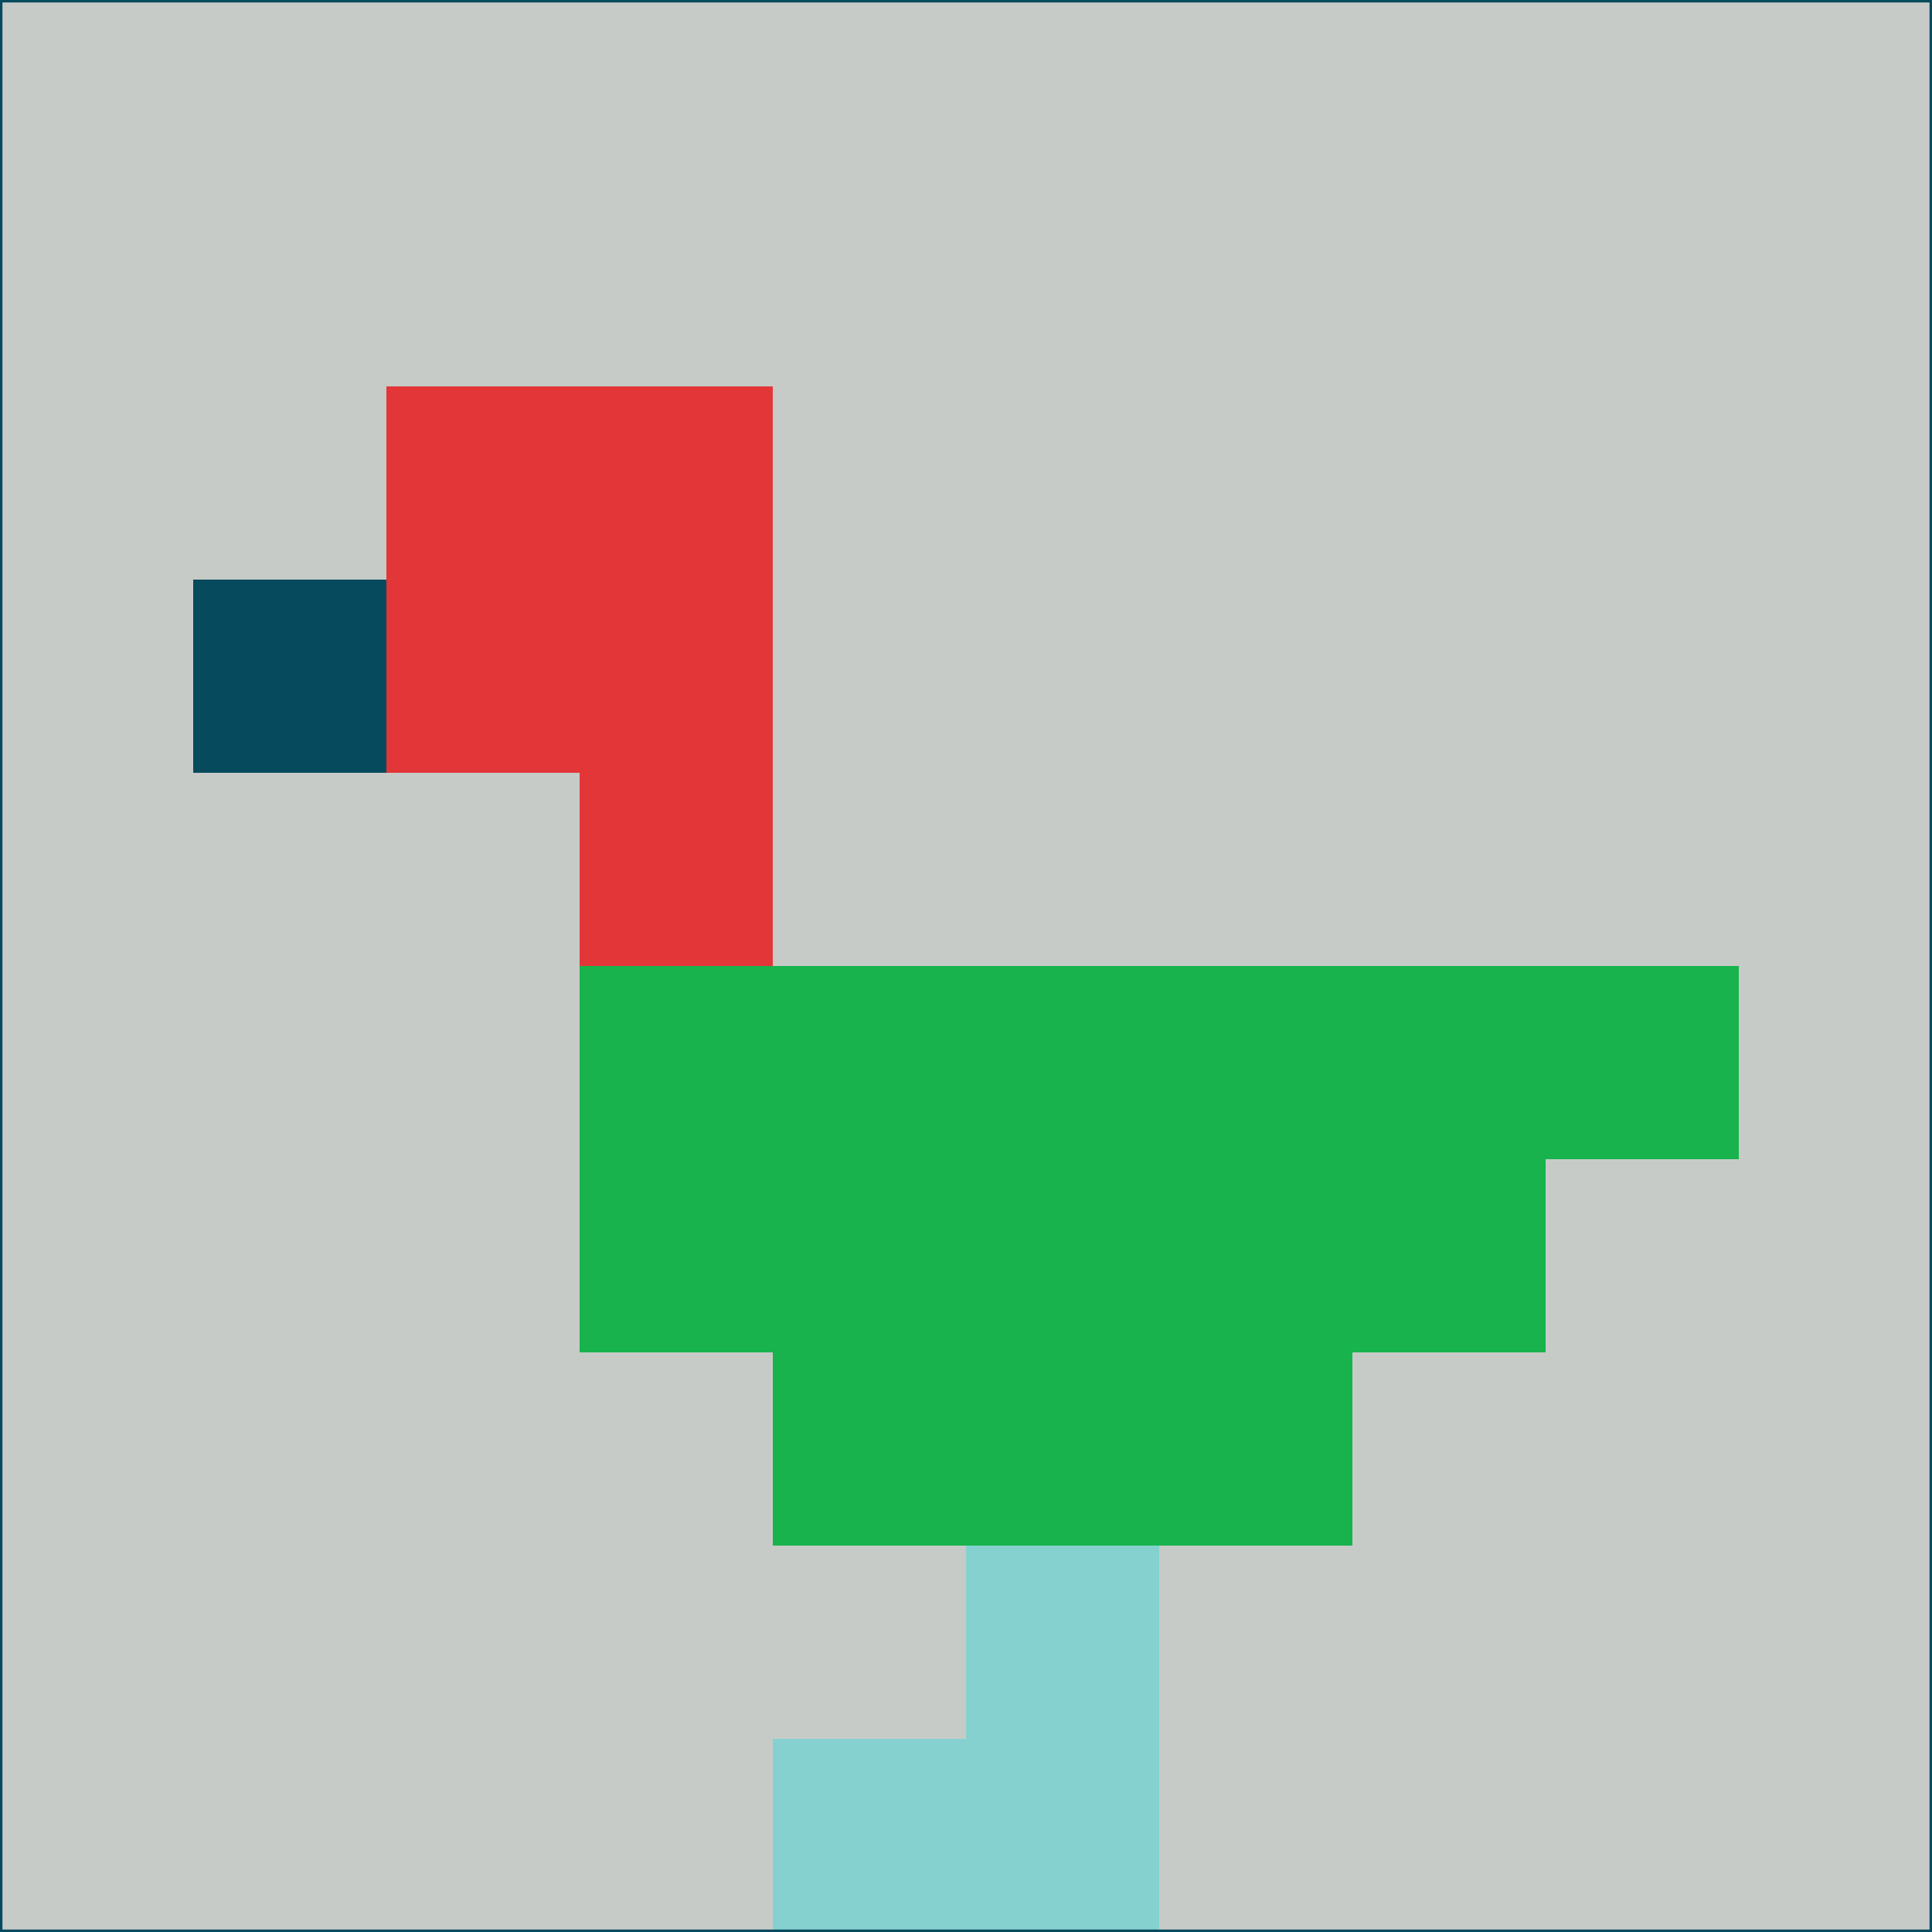 <svg xmlns="http://www.w3.org/2000/svg" version="1.1" width="785" height="785">
  <title>'goose-pfp-694263' by Dmitri Cherniak (Cyberpunk Edition)</title>
  <desc>
    seed=696540
    backgroundColor=#c7cbc8
    padding=20
    innerPadding=0
    timeout=500
    dimension=1
    border=false
    Save=function(){return n.handleSave()}
    frame=12

    Rendered at 2024-09-15T22:37:00.365Z
    Generated in 1ms
    Modified for Cyberpunk theme with new color scheme
  </desc>
  <defs/>
  <rect width="100%" height="100%" fill="#c7cbc8"/>
  <g>
    <g id="0-0">
      <rect x="0" y="0" height="785" width="785" fill="#c7cbc8"/>
      <g>
        <!-- Neon blue -->
        <rect id="0-0-2-2-2-2" x="157" y="157" width="157" height="157" fill="#e33638"/>
        <rect id="0-0-3-2-1-4" x="235.5" y="157" width="78.5" height="314" fill="#e33638"/>
        <!-- Electric purple -->
        <rect id="0-0-4-5-5-1" x="314" y="392.5" width="392.5" height="78.5" fill="#18b34c"/>
        <rect id="0-0-3-5-5-2" x="235.5" y="392.5" width="392.5" height="157" fill="#18b34c"/>
        <rect id="0-0-4-5-3-3" x="314" y="392.5" width="235.5" height="235.5" fill="#18b34c"/>
        <!-- Neon pink -->
        <rect id="0-0-1-3-1-1" x="78.5" y="235.5" width="78.5" height="78.5" fill="#064a5d"/>
        <!-- Cyber yellow -->
        <rect id="0-0-5-8-1-2" x="392.5" y="628" width="78.5" height="157" fill="#85d1d0"/>
        <rect id="0-0-4-9-2-1" x="314" y="706.5" width="157" height="78.5" fill="#85d1d0"/>
      </g>
      <rect x="0" y="0" stroke="#064a5d" stroke-width="2" height="785" width="785" fill="none"/>
    </g>
  </g>
  <script xmlns=""/>
</svg>